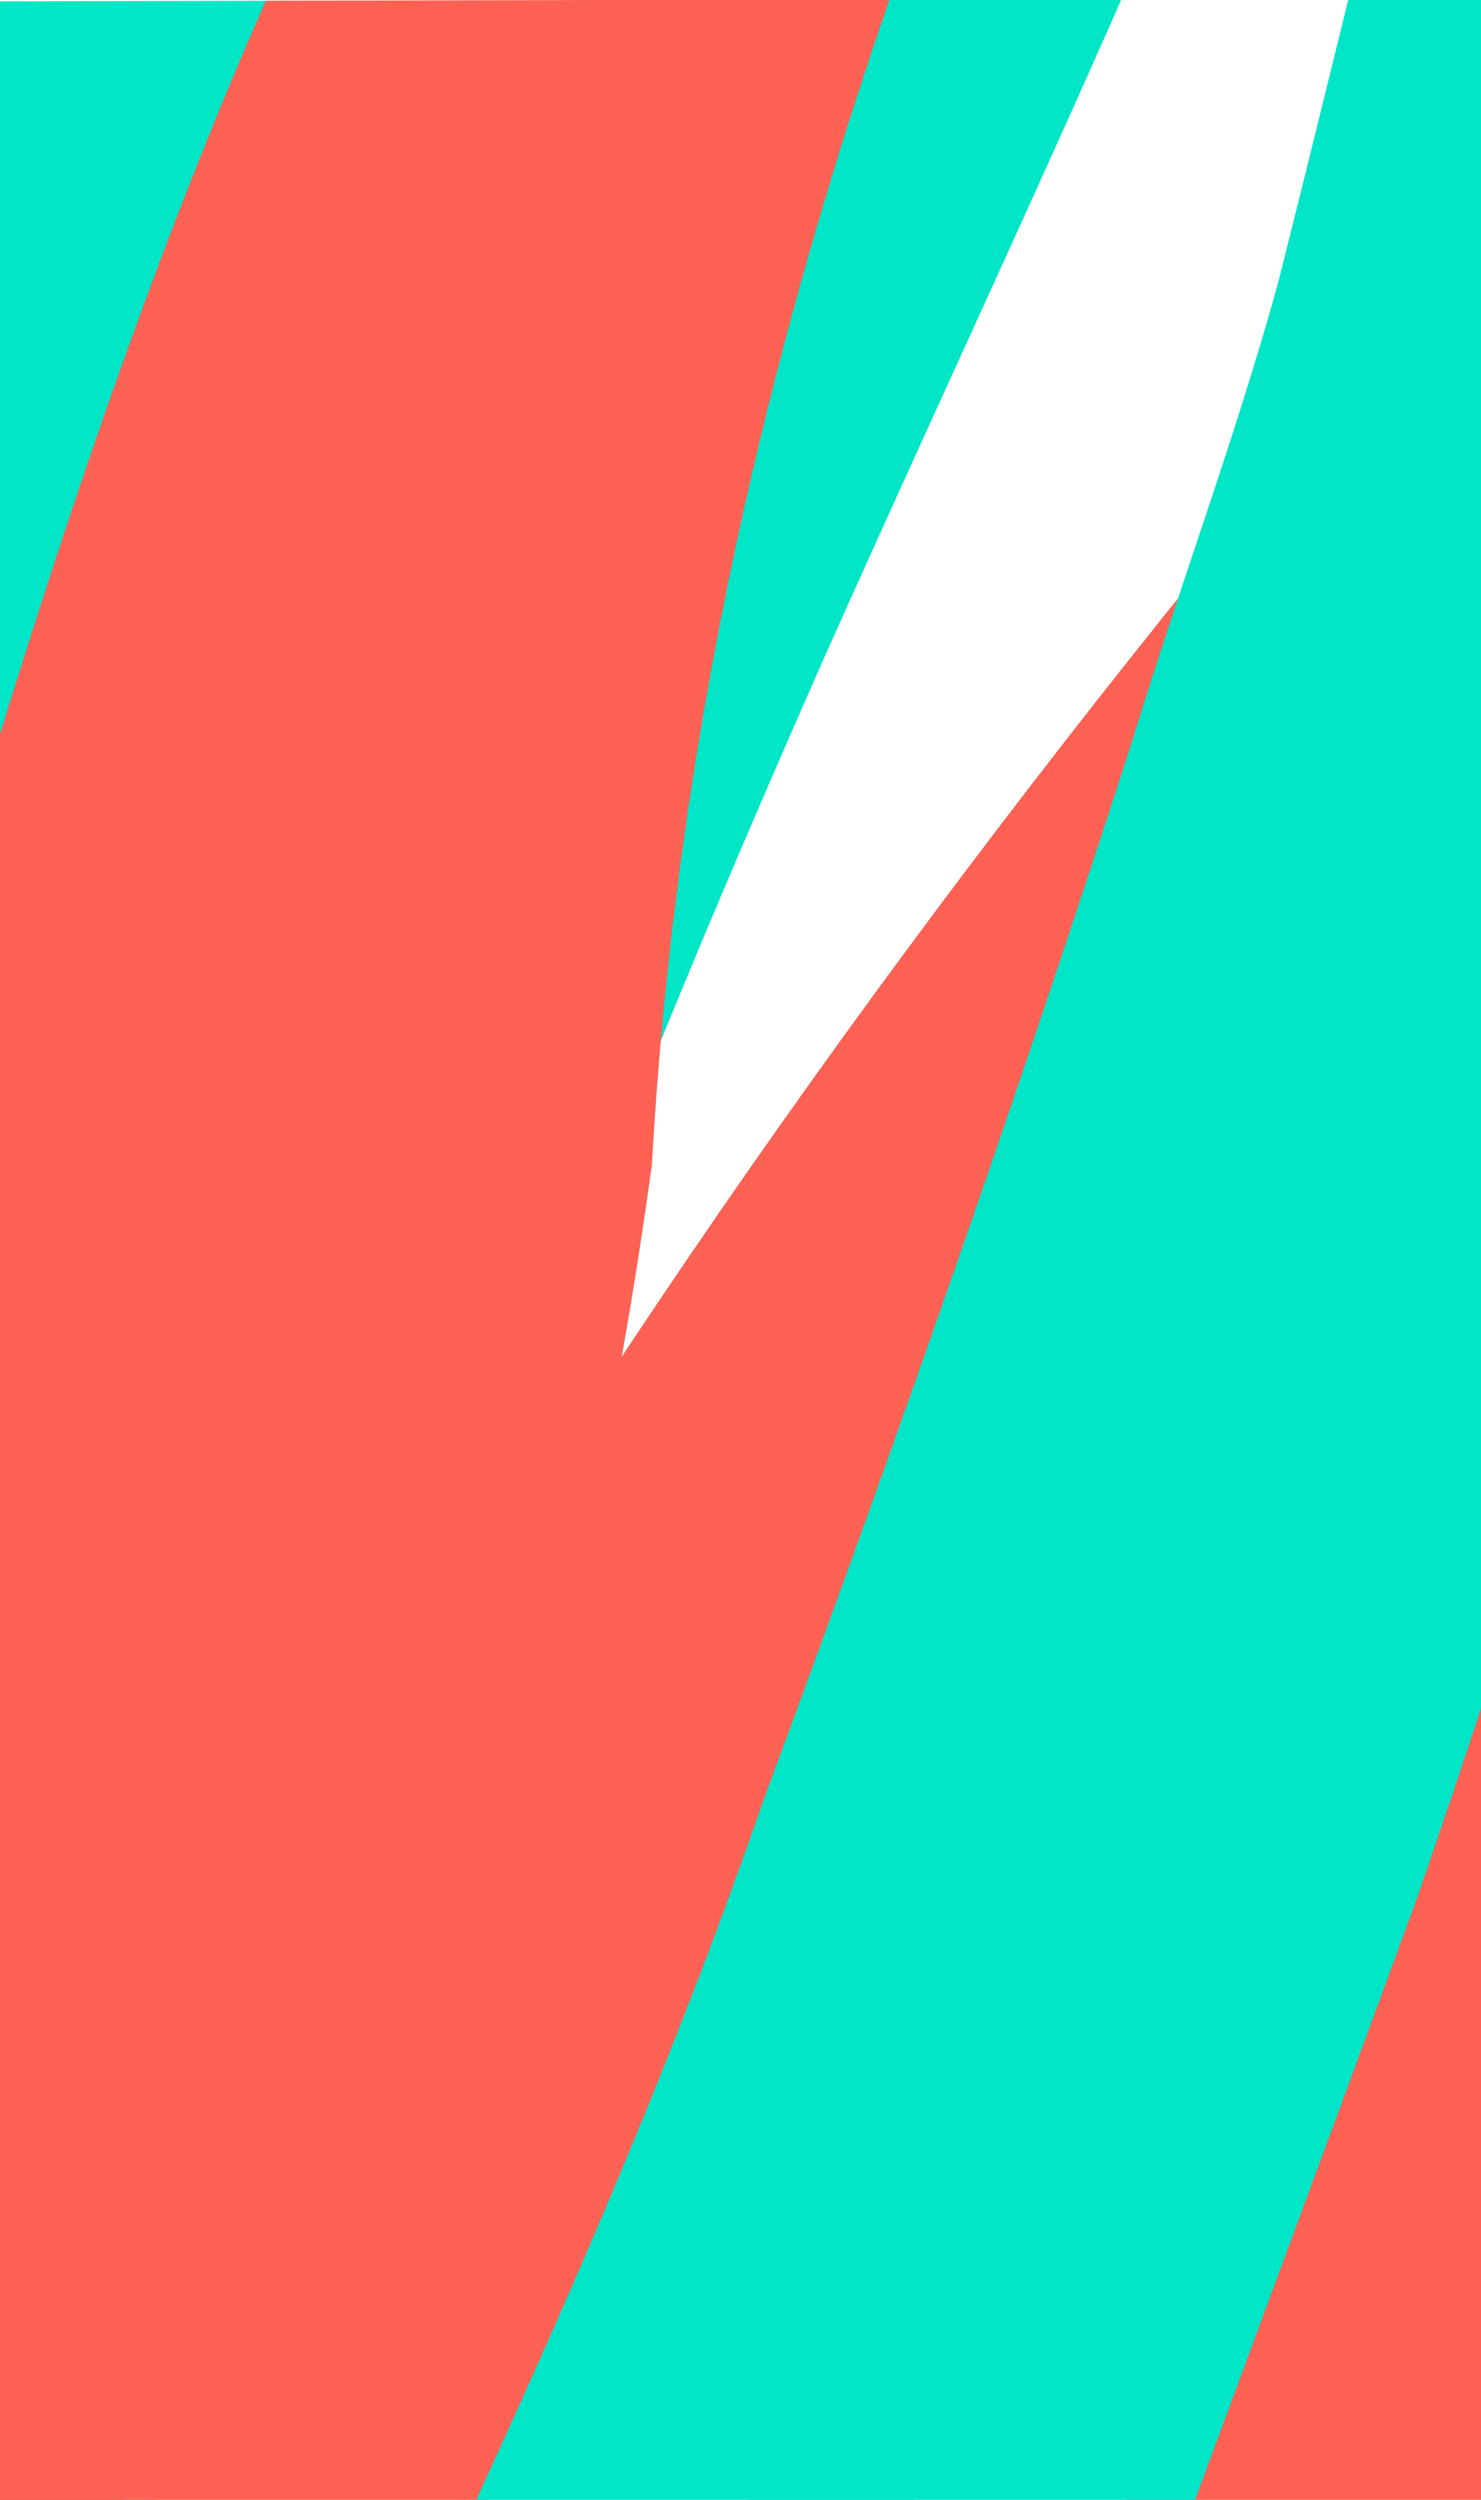 <?xml version="1.0" encoding="utf-8"?>
<!-- Generator: Adobe Illustrator 21.1.0, SVG Export Plug-In . SVG Version: 6.00 Build 0)  -->
<svg version="1.1" id="Ebene_1" xmlns="http://www.w3.org/2000/svg" xmlns:xlink="http://www.w3.org/1999/xlink" x="0px" y="0px"
	 viewBox="0 0 640 1080" style="enable-background:new 0 0 640 1080;" xml:space="preserve">
<style type="text/css">
	.st0{display:none;}
	.st1{display:inline;fill:none;stroke:#000000;stroke-width:0.25;stroke-miterlimit:10;}
	.st2{clip-path:url(#SVGID_2_);fill:#00E6C7;}
	.st3{clip-path:url(#SVGID_2_);fill:#FC6153;}
</style>
<g id="Ebene_2" class="st0">
	<line class="st1" x1="960" y1="-243" x2="960" y2="1323"/>
	<line class="st1" x1="1743" y1="540" x2="177" y2="540"/>
</g>
<g>
	<defs>
		<polygon id="SVGID_1_" points="258.5,0 0,0.6 0,1080 280.7,1080 640,1080 640,0 		"/>
	</defs>
	<clipPath id="SVGID_2_">
		<use xlink:href="#SVGID_1_"  style="overflow:visible;"/>
	</clipPath>
	<path class="st2" d="M111.3,960.8C-41.2,1377.1-199.6,1783.3-317.6,2223c-28.6,98.8-67,195.3-105.5,291.7
		c42.5-604.6,192.8-1187.5,397.4-1751.6c19.8-61.6,40.5-123,62.3-184.1c21.2-52.2,45.4-104.1,70.7-156.2
		C299.9,22.6,607.6-323.9,627.7-782.9c45.4,196.5,11.4,393.2-61.1,585C522.9-84,474.5,23.5,426.5,128.9
		c-24,52.7-47.9,104.9-71.3,157.4c-36.5,82.8-71.9,166-104.1,250.8c-16.1,42.4-31.3,85.3-45.6,128.9
		c-14.3,43.6-28.1,88.4-41.3,134.7C147.3,853.9,129.7,907.5,111.3,960.8"/>
	<path class="st3" d="M280.1,943.9C182.7,1131.4,94.7,1322-12.9,1501.8c-22.5,39.5-45.2,79.2-68.3,118.8
		c-23.2,39.6-46.8,79.3-71.2,118.9c-75.8,123.2-166.5,232.2-264,334.8c-32.5,34.2-65.9,67.6-100.5,101.1
		c-71.9,69.4-145.4,133.9-219.2,203.1c60.6-75,121.2-150,185.5-225.4c29.1-36.2,57.5-72.3,85.3-108.8
		c83.3-109.6,160.6-223.3,220.8-350.2c22.9-49.1,43.5-99.1,63.1-149.4s37.9-101,56.3-151.6c151-468,406.1-870.7,732.6-1253.3
		c160.1-179.8,339.4-315.5,473.1-506.9C1030-248.9,984.9-139.6,903.6-33.3C709.7,228.4,543.8,483.1,382,759.2
		C346.2,822.8,311.8,885,280.1,943.9"/>
	<path class="st2" d="M377,1122.5c-28.3,57.2-56,114.7-83,172.7c-27,57.9-53.3,116.2-78.8,174.9
		c-160.9,401.3-377,763.1-505.6,1186.8c-30.3,98.3-43.8,187.9-75,281.6c-56.6-506.6,217.4-968.2,374.5-1432.1
		c18.1-42.6,36.6-84.2,55.4-125.2c93.8-204.9,192.8-393.4,265.7-604.3c17.6-47.3,34.8-94.6,51.8-142c16.9-47.4,33.6-94.8,49.9-142.5
		c19.6-57.2,38.8-114.7,57.5-172.8c20.6-67.1,44.4-130.3,62.8-197C620.3-147.8,677-406.1,761.3-665.8
		C701.5-334.7,689,0.1,616.3,327.4c-10.9,53.8-22.2,107.4-34.4,160.8c-18.2,80.1-38,159.7-60.4,238.5c-11.2,39.4-23,78.6-35.7,117.6
		c-12.7,39.1-27.1,78.7-43.2,118.9C422.3,1015.5,400.6,1068.5,377,1122.5"/>
	<path class="st3" d="M714.7,981.1c-39.7,213.6-80.8,423.8-127.2,635.1c-12.8,47.4-24.8,95-36.4,142.8
		c-17.4,71.6-34.1,143.6-52.2,215.3c-18.1,71.7-37.5,143.1-60.4,213.8c-56.6,194.1-128.9,380-217,561
		c46.3-177.4,82.6-356.5,107-537.2c5.4-42.3,10.9-84.6,16.6-126.8c16.9-126.7,35.1-253.2,55.3-379c8-50.5,16.4-100.9,24.8-151.9
		c73.1-440,71.1-887.3,251.3-1314.7C790.5-28.9,907-273.3,981-548.3C959.7-83.6,826.6,358.1,744.2,815
		C734.1,871.8,724.2,927.3,714.7,981.1"/>
	<path class="st2" d="M612.3,820.2c-152.5,416.3-310.9,822.5-428.9,1262.2c-28.6,98.8-67,195.3-105.5,291.7
		c42.5-604.6,192.8-1187.5,397.4-1751.6c19.8-61.6,40.5-123,62.3-184.1c21.2-52.2,51.8-126.7,77.1-178.9
		c192.5-400.1,493.9-724,514-1182.9c45.4,196.5,11.4,393.2-61.1,585c-43.8,113.8-92.1,221.3-140.1,326.7
		c-24,52.7-47.9,104.9-71.3,157.4c-36.5,82.8-71.9,166-104.1,250.8c-16.1,42.4-31.3,85.3-45.6,128.9s-28.1,88.4-41.3,134.7
		C648.4,713.3,630.7,766.9,612.3,820.2"/>
	<path class="st3" d="M-692.8,814.4c-97.5,187.5-185.4,378.1-293.1,557.9c-22.5,39.5-45.2,79.2-68.3,118.8s-46.8,79.3-71.2,118.9
		c-75.8,123.2-166.5,232.2-264,334.8c-32.5,34.2-65.9,67.7-100.5,101.1c-71.9,69.4-145.4,133.9-219.2,203.1
		c60.6-75,121.2-150,185.5-225.4c29.1-36.2,57.5-72.3,85.3-108.8c83.3-109.6,160.6-223.3,220.8-350.2
		c22.9-49.1,43.5-99.1,63.1-149.4s37.9-101,56.3-151.6c151-468,406.1-870.7,732.6-1253.3c160.1-179.8,339.4-315.5,473.1-506.9
		C57.1-378.4,12-269.1-69.3-162.8C-263.2,98.9-429.1,353.6-590.9,629.7C-626.7,693.3-661.1,755.5-692.8,814.4"/>
	<path class="st2" d="M-76.7,667.4c-22.4,90.5-34.1,184.3-40.1,280.9c-20.5,310.8-22.3,619.9-94.7,922.2
		c-16.7,72.4-33.8,138.8-50.2,200.8c-39.8,172-103.8,339.3-146.2,513.7c2.8-234.8,31.5-464,55.9-699c5.3-52.1,9.9-104.2,13.8-156.5
		c19.6-261.2,23.2-524.3,25.8-790.5c1.8-309.1,127.7-578.2,262.2-850.4C17.3-40,54.4-172.7,88.9-307.3
		c15.6-56.4,29.9-108,42.7-153.6c38.4-136.9,63.1-219.8,63.1-219.8s-7.9,121.9-24.9,313.4c-5.7,63.8-12.6,135.2-21.2,211.4
		C133.9,92.2,31.9,317.9-45.8,550.3C-56.8,586.3-67.2,625.2-76.7,667.4"/>
	<path class="st3" d="M257,645.3C213.6,828.1,127.6,990,8.6,1139.1c-357.2,434.1-800.4,751.7-1107.4,1213.6
		c-44.4,61.3-84.9,116.6-120.7,165c-107.6,145.6-173.5,230.4-173.5,230.4s13.3-32.2,38.4-91.1c24.8-58.6,61.5-144.1,109.6-251.3
		c32.9-72,70.8-153.8,115.2-244.5c212.2-451.8,595.9-769.3,886.9-1203.4c59.5-90.7,105.8-175,132.3-272.2
		C1.9,329.1,74.7-33.8,307.1-323.8c57.6-84.3,114.3-165.9,168.3-242.9c161.6-231.7,313.8-458.4,485.8-678.8
		C795.8-889.1,630.4-539.2,459.9-190C427.2-117,398-42.6,373.1,33.2c-49.8,151.5-82.4,308.5-91.4,470.1
		C275.2,550.4,267.3,597.8,257,645.3"/>
</g>
</svg>
